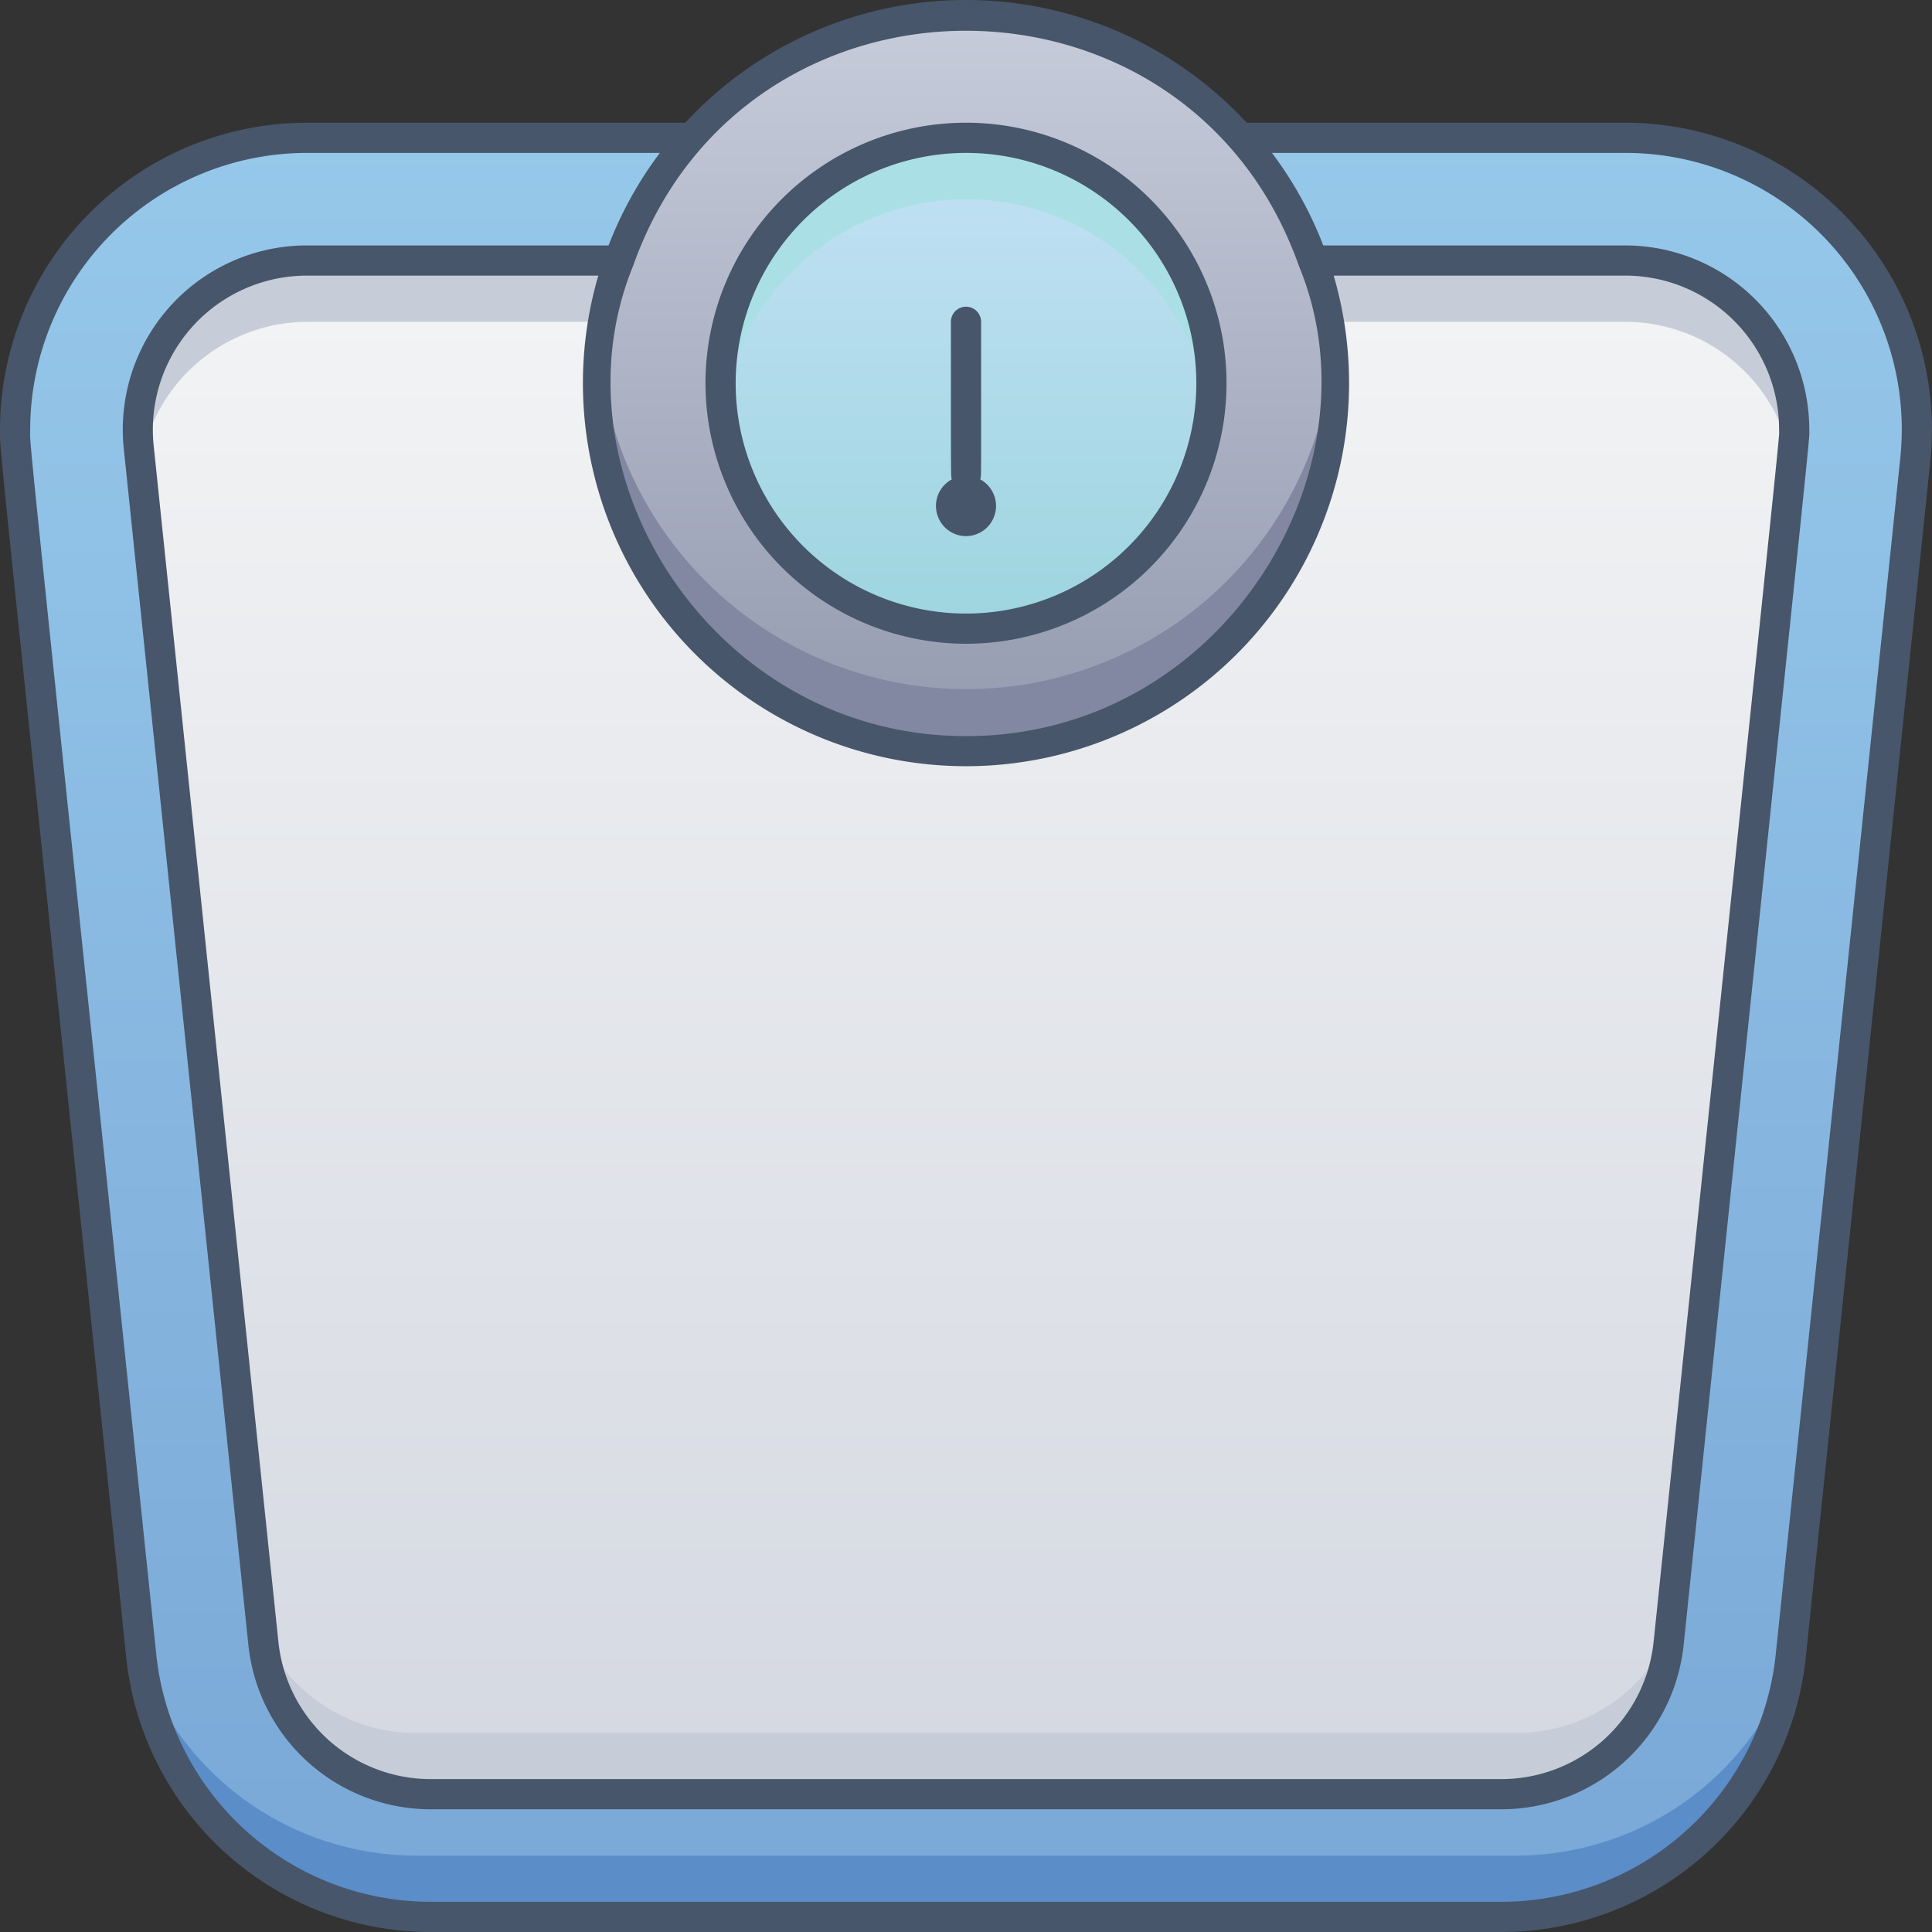<svg xmlns="http://www.w3.org/2000/svg" xmlns:xlink="http://www.w3.org/1999/xlink" viewBox="0 0 128 128"><rect x="0" y="0" width="128" height="128" fill="#333333" stroke="none"/><defs><style>.cls-1{fill:url(#linear-gradient);}.cls-2{fill:#5b8dc9;}.cls-3{fill:url(#linear-gradient-2);}.cls-4{fill:#c7cdd8;}.cls-5{fill:url(#linear-gradient-3);}.cls-6{fill:url(#linear-gradient-4);}.cls-7{fill:#8288a1;}.cls-8{fill:url(#linear-gradient-5);}.cls-9{fill:#aae0e5;}.cls-10{fill:#47566a;}</style><linearGradient id="linear-gradient" x1="64" y1="127" x2="64" y2="9.13" gradientUnits="userSpaceOnUse"><stop offset="0" stop-color="#7aa8d7"/><stop offset="1" stop-color="#96c8ea"/></linearGradient><linearGradient id="linear-gradient-2" x1="64.01" y1="118.87" x2="64.01" y2="17.26" gradientUnits="userSpaceOnUse"><stop offset="0" stop-color="#d4d8e1"/><stop offset="1" stop-color="#f3f4f5"/></linearGradient><linearGradient id="linear-gradient-3" x1="64.01" y1="49.77" x2="64.01" y2="1" xlink:href="#linear-gradient-2"/><linearGradient id="linear-gradient-4" x1="64.01" y1="49.77" x2="64.01" y2="1" gradientUnits="userSpaceOnUse"><stop offset="0" stop-color="#949aaf"/><stop offset="1" stop-color="#c6ccda"/></linearGradient><linearGradient id="linear-gradient-5" x1="64.01" y1="41.65" x2="64.01" y2="9.13" gradientUnits="userSpaceOnUse"><stop offset="0" stop-color="#9dd5df"/><stop offset="1" stop-color="#c3e1f5"/></linearGradient></defs><title>Weight Scale</title><g id="Weight_Scale" data-name="Weight Scale"><path class="cls-1" d="M82.2,9.13h25.48a19.33,19.33,0,0,1,19.23,21.32l-8.25,79.24A19.34,19.34,0,0,1,99.43,127H28.59A19.34,19.34,0,0,1,9.36,109.69C.5,24.6,1,30,1,28.46A19.34,19.34,0,0,1,20.34,9.13H45.82"/><path class="cls-2" d="M118.58,110.32A19.33,19.33,0,0,1,99.43,127H28.59A19.32,19.32,0,0,1,9.44,110.32a19.36,19.36,0,0,0,18.13,12.62h72.88A19.36,19.36,0,0,0,118.58,110.32Z"/><path class="cls-3" d="M87,17.26h20.69a11.21,11.21,0,0,1,11.2,11.2c0,.86.54-4.63-8.31,80.37a11.17,11.17,0,0,1-11.14,10H28.59a11.17,11.17,0,0,1-11.14-10L9.2,29.61A11.21,11.21,0,0,1,20.34,17.26H41"/><path class="cls-4" d="M110.63,108.26c-.75,7-5.91,10.61-11.2,10.61H28.59c-5.35,0-10.46-3.7-11.2-10.61a11.17,11.17,0,0,0,10.18,6.55h72.88A11.17,11.17,0,0,0,110.63,108.26Z"/><path class="cls-4" d="M118.88,28.46a19.63,19.63,0,0,1-.16,2.19,11.22,11.22,0,0,0-11-9.33H20.34a11.22,11.22,0,0,0-11,9.33c-.83-8.49,4.88-13.39,11-13.39h87.34A11.21,11.21,0,0,1,118.88,28.46Z"/><circle class="cls-5" cx="64.01" cy="25.39" r="24.39"/><circle class="cls-6" cx="64.01" cy="25.39" r="24.39"/><path class="cls-7" d="M64,49.77A24.4,24.4,0,0,1,39.7,23.35a24.4,24.4,0,0,0,48.62,0A24.39,24.39,0,0,1,64,49.77Z"/><circle class="cls-8" cx="64.01" cy="25.39" r="16.26"/><path class="cls-9" d="M80.15,27.42a16.27,16.27,0,0,0-32.28,0,16.27,16.27,0,1,1,32.28,0Z"/><path class="cls-10" d="M107.67,8.13H82.6a25.34,25.34,0,0,0-37.2,0H20.33A20.35,20.35,0,0,0,0,28.46c0,1.63-.4-2.77,8.36,81.33A20.29,20.29,0,0,0,28.58,128H99.42a20.29,20.29,0,0,0,20.22-18.21l8.25-79.25A20.33,20.33,0,0,0,107.67,8.13Zm-21.61,9.5C91.64,31.13,81,48.77,64,48.77c-16.79,0-27.68-17.37-22.06-31.14C49.27-3.16,78.73-3.16,86.06,17.63Zm2.3.63h19.31a10.2,10.2,0,0,1,10.2,10.2c0,.8.53-4.52-8.31,80.27a10.15,10.15,0,0,1-10.14,9.14H28.58a10.15,10.15,0,0,1-10.14-9.14L10.18,29.51A10.21,10.21,0,0,1,20.33,18.26H39.64a25.38,25.38,0,1,0,48.72,0ZM125.9,30.34l-8.25,79.24A18.29,18.29,0,0,1,99.42,126H28.58a18.29,18.29,0,0,1-18.23-16.42C1.5,24.59,2,29.87,2,28.46A18.35,18.35,0,0,1,20.33,10.13H43.72a25.29,25.29,0,0,0-3.4,6.13h-20A12.2,12.2,0,0,0,8.2,29.72l8.25,79.21a12.15,12.15,0,0,0,12.13,10.94H99.42a12.15,12.15,0,0,0,12.13-10.93c8.83-84.76,8.32-79.54,8.32-80.48a12.21,12.21,0,0,0-12.2-12.2h-20a25.29,25.29,0,0,0-3.4-6.13h23.39A18.32,18.32,0,0,1,125.9,30.34Z"/><path class="cls-10" d="M64,42.65A17.26,17.26,0,1,0,46.74,25.39,17.28,17.28,0,0,0,64,42.65Zm0-32.52A15.26,15.26,0,1,1,48.74,25.39,15.28,15.28,0,0,1,64,10.13Z"/><path class="cls-10" d="M64,35.52a2,2,0,0,0,.94-3.76c.08-.27.06.76.06-10.44a1,1,0,0,0-2,0c0,11.07,0,10.17.06,10.44A2,2,0,0,0,64,35.52Z"/></g></svg>